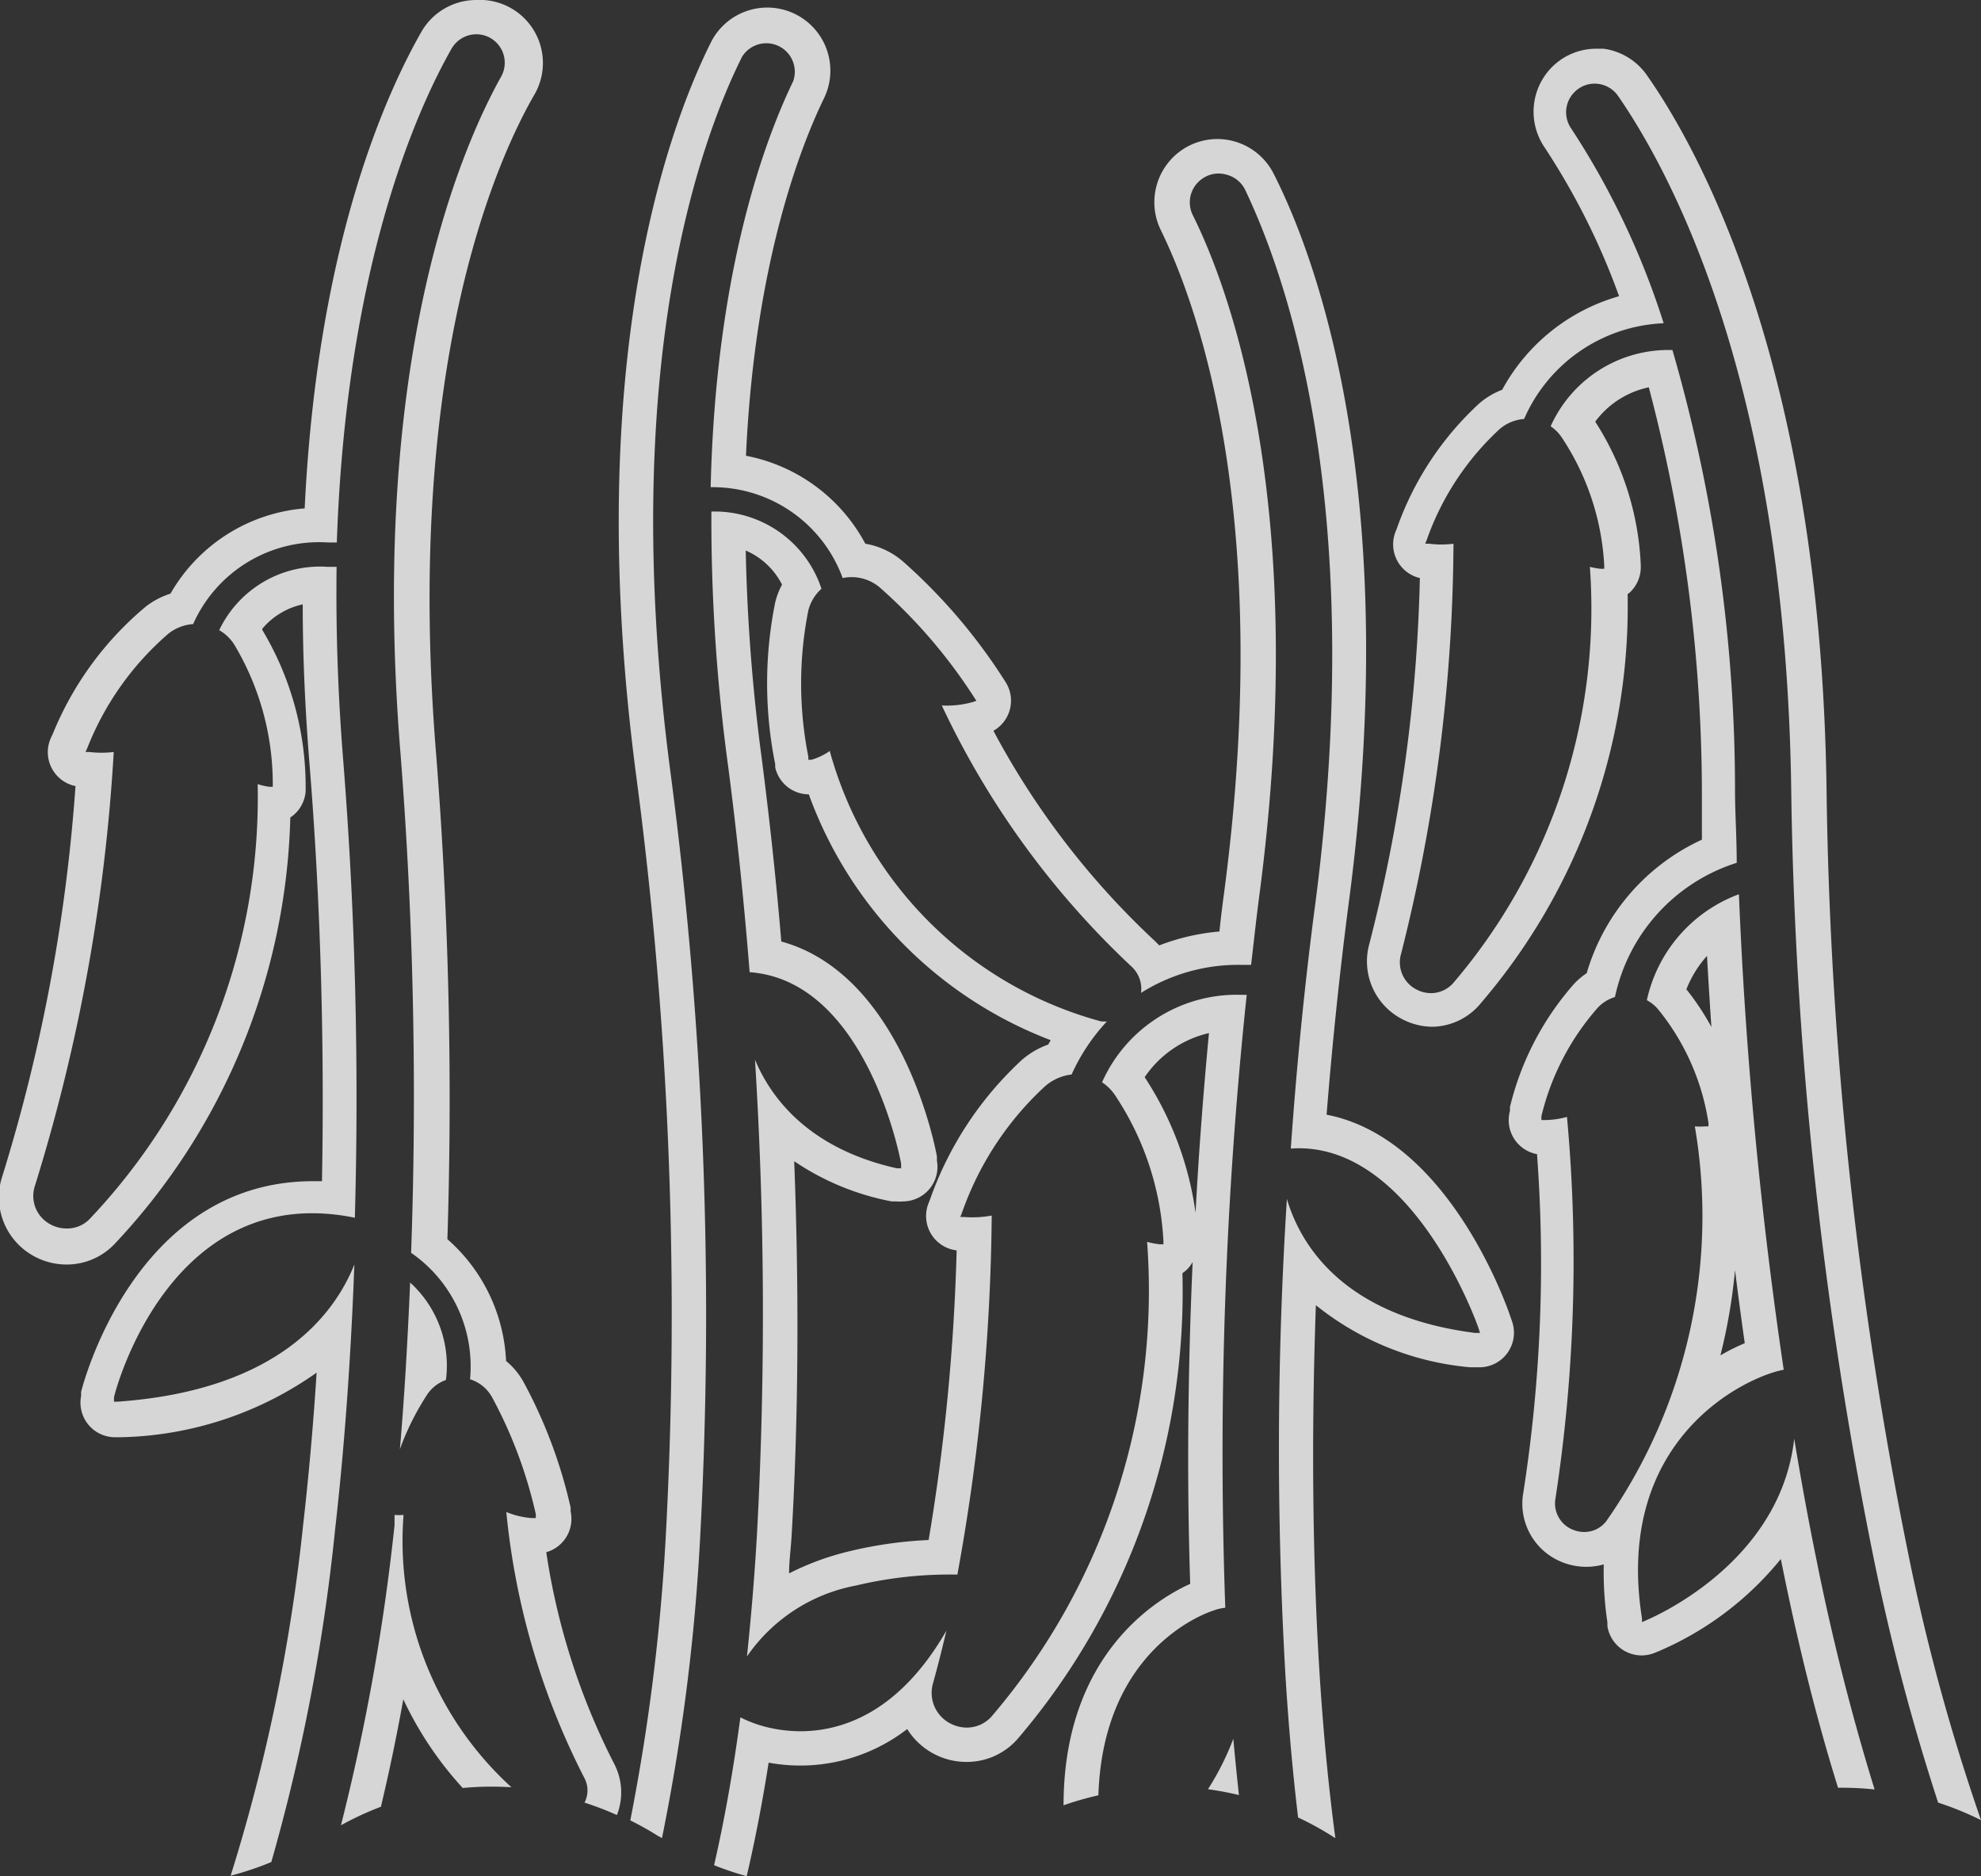 <svg id="圖層_1" data-name="圖層 1" xmlns="http://www.w3.org/2000/svg" viewBox="0 0 81.34 77.02"><rect x="0" y="0" width="81.34" height="77.02" fill="#333333" stroke="none"/><defs><style>.cls-1{opacity:0.8;}.cls-2{fill:#fff;}</style></defs><title>0</title><g class="cls-1"><path class="cls-2" d="M18.31,56.65a4.61,4.61,0,0,0-1.47-4c-.1,2.34-.23,4.64-.42,6.84a10.85,10.85,0,0,1,1.1-2.21A1.55,1.55,0,0,1,18.31,56.65Z"/><path class="cls-2" d="M21,73.37a13.67,13.67,0,0,1-4.43-11.18,2.4,2.4,0,0,1-.37,0c0,.14,0,.28,0,.42A87.79,87.79,0,0,1,14,74.93a12.73,12.73,0,0,1,1.64-.76q.5-2.09.92-4.41A14.5,14.5,0,0,0,19,73.4,12.77,12.77,0,0,1,21,73.37Z"/><path class="cls-2" d="M13.76,62.78c.39-3.42.65-7.09.79-10.87-.8,2-3.09,5.16-9.71,5.63H4.68l0-.17c0-.09,2.24-8.94,9.89-7.38a175.73,175.73,0,0,0-.48-18.81c-.23-2.86-.3-5.48-.27-7.91l-.37,0A4.58,4.58,0,0,0,9,25.87a1.77,1.77,0,0,1,.63.61,11.13,11.13,0,0,1,1.57,5.68v.14l-.14,0a2.94,2.94,0,0,1-.48-.11A25.15,25.15,0,0,1,3.72,50a1.28,1.28,0,0,1-1,.43,1.37,1.37,0,0,1-.69-.19,1.32,1.32,0,0,1-.59-1.58A74.23,74.23,0,0,0,4.67,30.87a4.13,4.13,0,0,1-1,0l-.16,0,.07-.15A12,12,0,0,1,6.93,26a1.84,1.84,0,0,1,1-.38,5.66,5.66,0,0,1,5.55-3.35l.35,0C14.21,11,17.09,4.55,18.54,2a1.18,1.18,0,0,1,.79-.57,1.16,1.16,0,0,1,.94.22,1.17,1.17,0,0,1,.31,1.49c-1.68,3-5.45,11.76-4.13,27.86a180.27,180.27,0,0,1,.43,20.43,5.66,5.66,0,0,1,2.42,5.19,1.57,1.57,0,0,1,.91.75A18.61,18.61,0,0,1,22,62.16l0,.16h-.16a3.35,3.35,0,0,1-1.05-.25A30.28,30.28,0,0,0,24,73a1.08,1.08,0,0,1,0,1,12.71,12.71,0,0,1,1.33.51,2.54,2.54,0,0,0-.12-2.12,28.1,28.1,0,0,1-2.78-8.67,1.42,1.42,0,0,0,1-1.67l0-.16a20,20,0,0,0-1.93-5.15,3,3,0,0,0-.72-.87,7.08,7.08,0,0,0-2.41-5,180.41,180.41,0,0,0-.46-19.88c-1.29-15.71,2.34-24.15,4-27.05A2.59,2.59,0,0,0,19.56,0,2.6,2.6,0,0,0,17.3,1.31c-1.6,2.81-4.28,9-4.79,19.56A7,7,0,0,0,7,24.37a3.25,3.25,0,0,0-1,.52,13.37,13.37,0,0,0-3.83,5.23l-.07.15a1.42,1.42,0,0,0,1,2,70.68,70.68,0,0,1-3,16,2.75,2.75,0,0,0,1.21,3.25,2.78,2.78,0,0,0,1.42.39,2.7,2.7,0,0,0,2-.87,26.48,26.48,0,0,0,7.19-17.48l.11-.08a1.42,1.42,0,0,0,.52-1v-.16a12.5,12.5,0,0,0-1.78-6.46l0-.05a3,3,0,0,1,1.66-1c0,2.17.1,4.34.28,6.58.44,5.42.62,11.3.51,17.1h-.37c-7.39,0-9.5,8.57-9.52,8.65l0,.17A1.42,1.42,0,0,0,4.68,59L5,59a14.44,14.44,0,0,0,8-2.65c-.14,2.2-.33,4.31-.56,6.31A73.52,73.52,0,0,1,9.47,77a12.72,12.72,0,0,0,1.67-.56A78.31,78.31,0,0,0,13.76,62.78Z"/><path class="cls-2" d="M37,47.78l0,.18-.18,0C33.43,47.2,31.75,45.3,31,43.5A167.58,167.58,0,0,1,31.08,63c-.1,1.74-.24,3.39-.41,5a7,7,0,0,1,4.47-2.91,16.53,16.53,0,0,1,4.17-.45,85.64,85.64,0,0,0,1.41-14.74,4.29,4.29,0,0,1-1.13.06l-.16,0,.06-.15a12.81,12.81,0,0,1,3.39-5.19A2,2,0,0,1,44,44.11a8,8,0,0,1,1.45-2.18,1.32,1.32,0,0,1-.24,0,15.84,15.84,0,0,1-11.14-11.1,2.64,2.64,0,0,1-.75.36l-.13,0,0-.13a15.36,15.36,0,0,1,0-6,1.77,1.77,0,0,1,.54-.89A4.62,4.62,0,0,0,29.21,21h0a74.93,74.93,0,0,0,.68,10.4c.36,2.74.66,5.61.89,8.51C35.61,40.26,37,47.7,37,47.78ZM32.11,24a3.08,3.08,0,0,0-.28.73,16.75,16.75,0,0,0,0,6.64l0,.13a1.42,1.42,0,0,0,1.38,1.11h0A17,17,0,0,0,43.14,42.7l-.1.18a3.36,3.36,0,0,0-1.08.63,14.22,14.22,0,0,0-3.78,5.75l-.06.15a1.42,1.42,0,0,0,1.16,1.92h0a85.1,85.1,0,0,1-1.15,11.89,17,17,0,0,0-3.33.48,11.14,11.14,0,0,0-2.4.89c0-.5.07-1,.1-1.49.28-4.72.32-10,.11-15.43a10.7,10.7,0,0,0,4,1.65l.18,0a1.4,1.4,0,0,0,.29,0,1.42,1.42,0,0,0,1.39-1.67l0-.18c-.06-.33-1.41-7.45-6.39-8.82-.22-2.64-.5-5.15-.8-7.49a75.81,75.81,0,0,1-.66-8.56A3,3,0,0,1,32.11,24Z"/><path class="cls-2" d="M49.6,73.45a12.76,12.76,0,0,1,1.27.24c-.08-.76-.16-1.52-.23-2.31A11.19,11.19,0,0,1,49.6,73.45Z"/><path class="cls-2" d="M49.84,66.11a1.93,1.93,0,0,1,.47-.11,179,179,0,0,1,.88-25.16H51a6.05,6.05,0,0,0-5.75,3.59,1.89,1.89,0,0,1,.52.51,11.89,11.89,0,0,1,2,6v.14h-.14a3.13,3.13,0,0,1-.53-.1,26.9,26.9,0,0,1-6.34,19.43,1.36,1.36,0,0,1-1.06.51,1.46,1.46,0,0,1-.68-.17,1.41,1.41,0,0,1-.71-1.65c.2-.72.38-1.44.55-2.16-1.95,3.39-4.31,4.13-6,4.13a5.82,5.82,0,0,1-1.46-.19,5.2,5.2,0,0,1-1-.38q-.44,3.29-1.08,6.07a12.71,12.71,0,0,0,1.34.45c.34-1.46.64-3,.9-4.66a7.18,7.18,0,0,0,5.69-1.38,2.87,2.87,0,0,0,2.44,1.35,2.77,2.77,0,0,0,2.14-1,28.23,28.23,0,0,0,6.72-19.06l.15-.12a1.44,1.44,0,0,0,.27-.34c-.2,4.51-.24,9-.1,13.21-1.49.67-5.2,3-5.2,9.09a12.73,12.73,0,0,1,1.43-.41C45.29,67.82,49.3,66.28,49.84,66.11ZM47,44.22a4.37,4.37,0,0,1,2.64-1.81c-.23,2.43-.42,4.91-.55,7.38A13.48,13.48,0,0,0,47,44.22Z"/><path class="cls-2" d="M27.07,75.39l.11.07a83.83,83.83,0,0,0,1.56-12.19,170.34,170.34,0,0,0-1.21-31.56C25.31,14.88,28.85,5.56,30.47,2.33a1.17,1.17,0,0,1,2.1,1C31.46,5.63,29.39,11,29.18,20h0a5.68,5.68,0,0,1,5.42,3.73,1.79,1.79,0,0,1,1.54.4A21.58,21.58,0,0,1,40,28.63l.09.14-.15.05a3.87,3.87,0,0,1-1.27.14,35.15,35.15,0,0,0,7.78,10.71,1.24,1.24,0,0,1,.4,1.09A7.48,7.48,0,0,1,51,39.61l.37,0c.11-.94.21-1.87.33-2.79,2.12-16-1.2-24.94-2.73-28a1.18,1.18,0,0,1,.39-1.48,1.16,1.16,0,0,1,1-.17,1.18,1.18,0,0,1,.76.61C52.66,11,56.2,20.32,54,37.15c-.43,3.25-.76,6.6-1,10,5-.35,7.69,7.3,7.71,7.38l.06.19-.2,0c-5.46-.7-7.18-3.65-7.73-5.5a161.46,161.46,0,0,0-.06,19.55q.19,3.09.52,5.84a12.76,12.76,0,0,1,1.53.85h0q-.42-3.15-.65-6.78c-.29-4.66-.34-9.81-.15-15.1a11.76,11.76,0,0,0,6.34,2.55l.2,0h.18a1.42,1.42,0,0,0,1.34-1.87L62,54c-.11-.32-2.5-7.27-7.53-8.24.24-3,.54-5.83.88-8.47C57.66,20.11,54,10.48,52.3,7.14a2.59,2.59,0,0,0-1.67-1.35,2.58,2.58,0,0,0-2.12.38,2.6,2.6,0,0,0-.85,3.27c1.47,3,4.67,11.59,2.6,27.22-.07.52-.13,1-.19,1.58a8.94,8.94,0,0,0-2.47.57l-.18-.18A32.93,32.93,0,0,1,40.79,30a1.42,1.42,0,0,0,.5-2l-.09-.14a23,23,0,0,0-4.1-4.79,3.18,3.18,0,0,0-1.57-.75,7.06,7.06,0,0,0-4.9-3.61C31,10.56,33,5.74,33.85,4a2.59,2.59,0,0,0-4.64-2.3c-1.68,3.34-5.36,13-3.08,30.2a168.83,168.83,0,0,1,1.2,31.29,83.78,83.78,0,0,1-1.45,11.54,12.74,12.74,0,0,1,1.19.67Z"/><path class="cls-2" d="M74.59,64.06c-.33-1.61-.64-3.31-.92-5-.58,5.23-6.05,7.44-6.11,7.47l-.14.06,0-.15c-1.17-7.4,4.29-9.93,5.82-10.21h0A183.77,183.77,0,0,1,71.4,36.71a6,6,0,0,0-3.78,4.35,1.56,1.56,0,0,1,.45.36,9.68,9.68,0,0,1,2.08,4.68v.14H70a2.59,2.59,0,0,1-.41,0A21.85,21.85,0,0,1,66,62.38a1.13,1.13,0,0,1-.95.51,1.2,1.2,0,0,1-.46-.09,1.16,1.16,0,0,1-.72-1.3,64.36,64.36,0,0,0,.47-15.65,3.51,3.51,0,0,1-.87.13h-.18l0-.16a10.42,10.42,0,0,1,2.33-4.47h0a1.62,1.62,0,0,1,.69-.42,7.39,7.39,0,0,1,5-5.51c0-.95-.06-1.9-.07-2.82a64.91,64.91,0,0,0-2.57-18.23,5.3,5.3,0,0,0-5,3.13,1.67,1.67,0,0,1,.45.45,10.47,10.47,0,0,1,1.75,5.26v.14h-.14a2.78,2.78,0,0,1-.45-.08,23.65,23.65,0,0,1-5.58,17.05,1.22,1.22,0,0,1-.94.45,1.29,1.29,0,0,1-.6-.15,1.25,1.25,0,0,1-.63-1.47,69.72,69.72,0,0,0,2.15-16.83,3.82,3.82,0,0,1-1,0l-.16,0,.06-.15a11.28,11.28,0,0,1,3-4.56,1.74,1.74,0,0,1,1-.41,6.54,6.54,0,0,1,5.73-3.93,32.39,32.39,0,0,0-3.8-8,1.17,1.17,0,0,1,.17-1.52,1.16,1.16,0,0,1,.92-.31,1.18,1.18,0,0,1,.84.5c2.07,3,6.91,11.68,7.11,28.65A170.49,170.49,0,0,0,76.94,64a90.3,90.3,0,0,0,2.64,10,12.72,12.72,0,0,1,1.76.72,84.51,84.51,0,0,1-3-11A169,169,0,0,1,75,32.55c-.21-17.37-5.22-26.38-7.37-29.45A2.59,2.59,0,0,0,65.84,2l-.29,0a2.57,2.57,0,0,0-1.76.69,2.6,2.6,0,0,0-.37,3.36,28.94,28.94,0,0,1,3.06,6.11A7.92,7.92,0,0,0,61.68,16a3.15,3.15,0,0,0-.94.56,12.69,12.69,0,0,0-3.38,5.12l-.06.15a1.42,1.42,0,0,0,1,1.9,66.18,66.18,0,0,1-2.07,15,2.67,2.67,0,0,0,1.33,3.1,2.71,2.71,0,0,0,1.27.32,2.63,2.63,0,0,0,2-1,25,25,0,0,0,6-16.76l.08-.06a1.42,1.42,0,0,0,.46-1v-.14a11.8,11.8,0,0,0-1.87-5.88A3.67,3.67,0,0,1,67.7,15.9a65.39,65.39,0,0,1,2.18,16.72c0,.61,0,1.23,0,1.85a8.72,8.72,0,0,0-4.73,5.48,3,3,0,0,0-.51.43A11.82,11.82,0,0,0,62,45.44l0,.16a1.42,1.42,0,0,0,1.11,1.78,61,61,0,0,1-.56,13.88,2.58,2.58,0,0,0,1.57,2.86,2.65,2.65,0,0,0,1,.2,2.57,2.57,0,0,0,.73-.1A14,14,0,0,0,66,66.6l0,.15a1.42,1.42,0,0,0,1.92,1.11l.15-.06A13.07,13.07,0,0,0,73.12,64l.08.39q1,4.93,2.27,9a12.76,12.76,0,0,1,1.5.07A96.12,96.12,0,0,1,74.59,64.06ZM71.24,52.14q.19,1.53.4,3a8.63,8.63,0,0,0-1,.5A22.88,22.88,0,0,0,71.24,52.14Zm-2-11.52a4.55,4.55,0,0,1,.85-1.38q.08,1.45.18,2.92A10.59,10.59,0,0,0,69.25,40.62Z"/></g></svg>